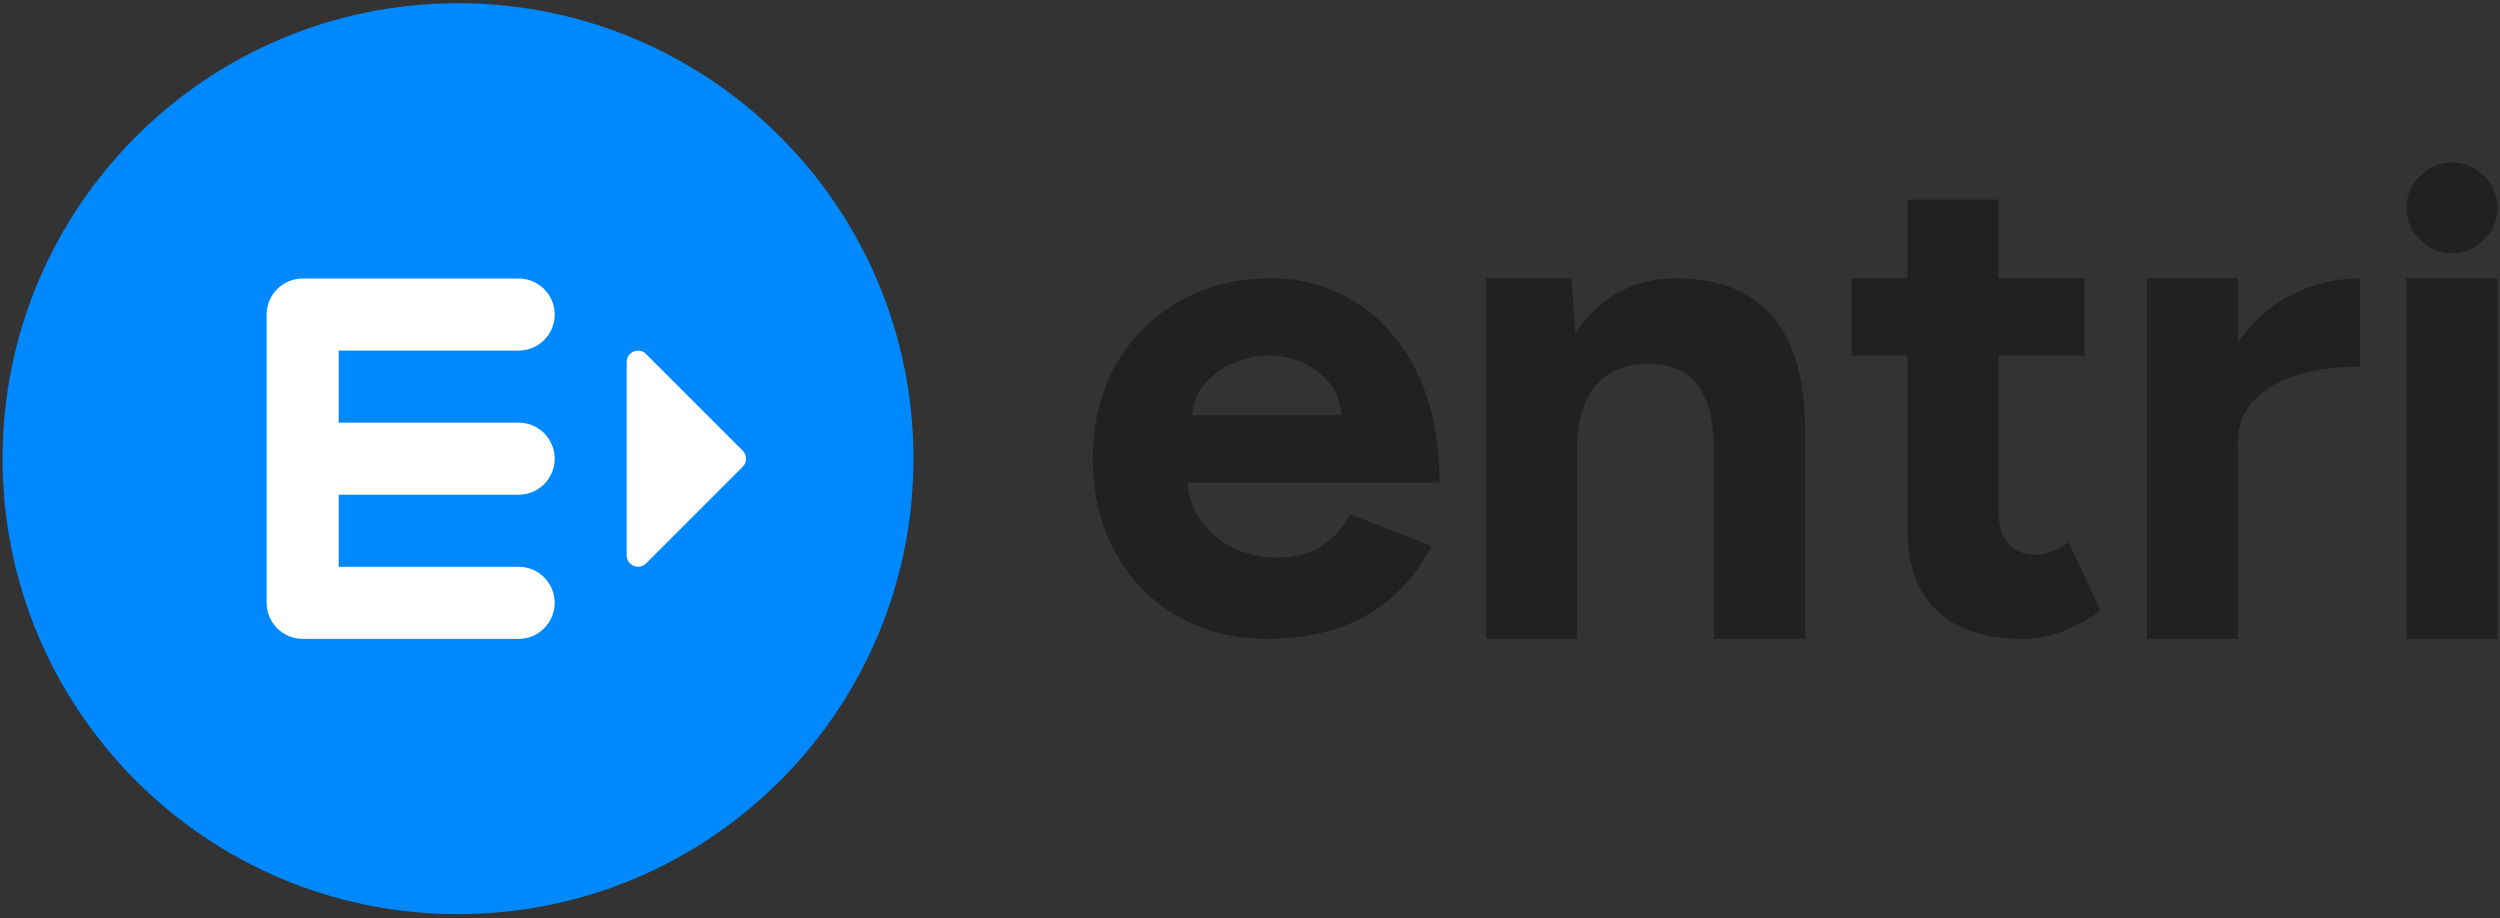 <svg width="512" height="188" viewBox="0 0 512 188" fill="none" xmlns="http://www.w3.org/2000/svg">
<rect x="0" y="0" width="512" height="188" fill="#333333" stroke="none"/>
<g clip-path="url(#clip0_5468_29403)">
<path d="M93.801 187.217C145.316 187.217 187.077 145.456 187.077 93.941C187.077 42.425 145.316 0.664 93.801 0.664C42.286 0.664 0.524 42.425 0.524 93.941C0.524 145.456 42.286 187.217 93.801 187.217Z" fill="#0089FF"/>
<path d="M106.219 57.045H61.989C57.912 57.045 54.607 60.349 54.607 64.426V123.458C54.607 127.535 57.912 130.839 61.989 130.839H106.219C110.296 130.839 113.6 127.535 113.6 123.458C113.6 119.381 110.296 116.077 106.219 116.077H69.364V101.32H106.219C110.296 101.32 113.6 98.016 113.6 93.939C113.6 89.862 110.296 86.558 106.219 86.558H69.364V71.801H106.219C110.296 71.801 113.6 68.497 113.6 64.42C113.6 60.343 110.296 57.039 106.219 57.039V57.045Z" fill="white"/>
<path d="M152.108 92.299L132.311 72.501C130.844 71.035 128.341 72.072 128.341 74.147V113.732C128.341 115.801 130.844 116.839 132.311 115.378L152.108 95.592C153.016 94.684 153.016 93.212 152.108 92.304V92.299Z" fill="white"/>
<path d="M290.095 76.09C286.948 69.842 282.77 65.1 277.554 61.858C272.338 58.615 266.632 56.997 260.435 56.997C253.296 56.997 246.981 58.57 241.483 61.717C235.985 64.863 231.666 69.211 228.519 74.748C225.373 80.291 223.8 86.68 223.8 93.908C223.8 101.137 225.328 107.532 228.378 113.069C231.429 118.612 235.636 122.954 240.987 126.1C246.338 129.247 252.49 130.82 259.442 130.82C264.985 130.82 269.914 130.064 274.239 128.564C278.558 127.064 282.291 124.877 285.437 122.012C288.584 119.148 291.144 115.742 293.117 111.795L276.488 105.316C275.175 107.949 273.291 110.086 270.85 111.727C268.408 113.373 265.262 114.191 261.41 114.191C258.213 114.191 255.23 113.509 252.462 112.15C249.687 110.791 247.438 108.817 245.701 106.235C244.252 104.081 243.417 101.611 243.175 98.837H294.803C294.803 89.916 293.23 82.332 290.084 76.079L290.095 76.09ZM244.178 85.039C244.426 82.439 245.261 80.296 246.699 78.627C248.436 76.609 250.528 75.131 252.969 74.19C255.411 73.254 257.711 72.78 259.871 72.78C262.031 72.78 264.258 73.254 266.564 74.19C268.865 75.131 270.816 76.609 272.412 78.627C273.731 80.296 274.498 82.439 274.724 85.039H244.178Z" fill="#212121"/>
<path d="M357.698 60.386C353.745 58.125 348.992 56.997 343.437 56.997C337.883 56.997 333.389 58.39 329.386 61.164C326.752 62.991 324.519 65.354 322.659 68.241L321.83 56.997H304.321V130.831H322.957V92.301C322.957 86.369 324.249 81.903 326.843 78.887C329.431 75.876 333.124 74.415 337.928 74.511C340.562 74.511 342.868 75.103 344.847 76.276C346.826 77.454 348.354 79.36 349.437 81.994C350.52 84.633 351.061 88.349 351.061 93.147V130.831H369.697V89.335C369.787 81.808 368.801 75.661 366.731 70.908C364.662 66.154 361.651 62.647 357.692 60.386H357.698Z" fill="#212121"/>
<path d="M420.157 112.971C419.029 113.394 417.991 113.608 417.05 113.608C414.507 113.608 412.578 112.83 411.259 111.279C409.939 109.728 409.28 107.445 409.28 104.434V72.823H426.929V57.006H409.28V40.885H390.643V57.006H379.208V72.823H390.643V108.527C390.643 115.683 392.64 121.192 396.643 125.049C400.641 128.912 406.55 130.84 414.366 130.84C417.095 130.84 419.847 130.299 422.627 129.216C425.401 128.133 427.921 126.746 430.182 125.049L423.687 111.07C422.463 111.916 421.284 112.553 420.157 112.976V112.971Z" fill="#212121"/>
<path d="M458.336 70.158V56.997H439.7V130.831H458.336V90.745C458.336 87.074 459.515 84.063 461.866 81.706C464.218 79.355 467.302 77.657 471.114 76.626C474.926 75.588 478.997 75.069 483.327 75.069V56.997C478.247 56.997 473.375 58.221 468.712 60.668C464.59 62.833 461.127 66.002 458.331 70.158H458.336Z" fill="#212121"/>
<path d="M511.474 56.997H492.838V130.831H511.474V56.997Z" fill="#212121"/>
<path d="M502.154 51.89C504.686 51.89 506.874 50.971 508.712 49.133C510.55 47.295 511.469 45.107 511.469 42.575C511.469 40.043 510.55 37.855 508.712 36.017C506.874 34.179 504.686 33.26 502.154 33.26C499.622 33.26 497.536 34.179 495.652 36.017C493.769 37.855 492.833 40.043 492.833 42.575C492.833 45.107 493.769 47.295 495.652 49.133C497.53 50.971 499.701 51.89 502.154 51.89Z" fill="#212121"/>
</g>
<defs>
<clipPath id="clip0_5468_29403">
<rect width="512" height="187.207" fill="white" transform="translate(0 0.335)"/>
</clipPath>
</defs>
</svg>
